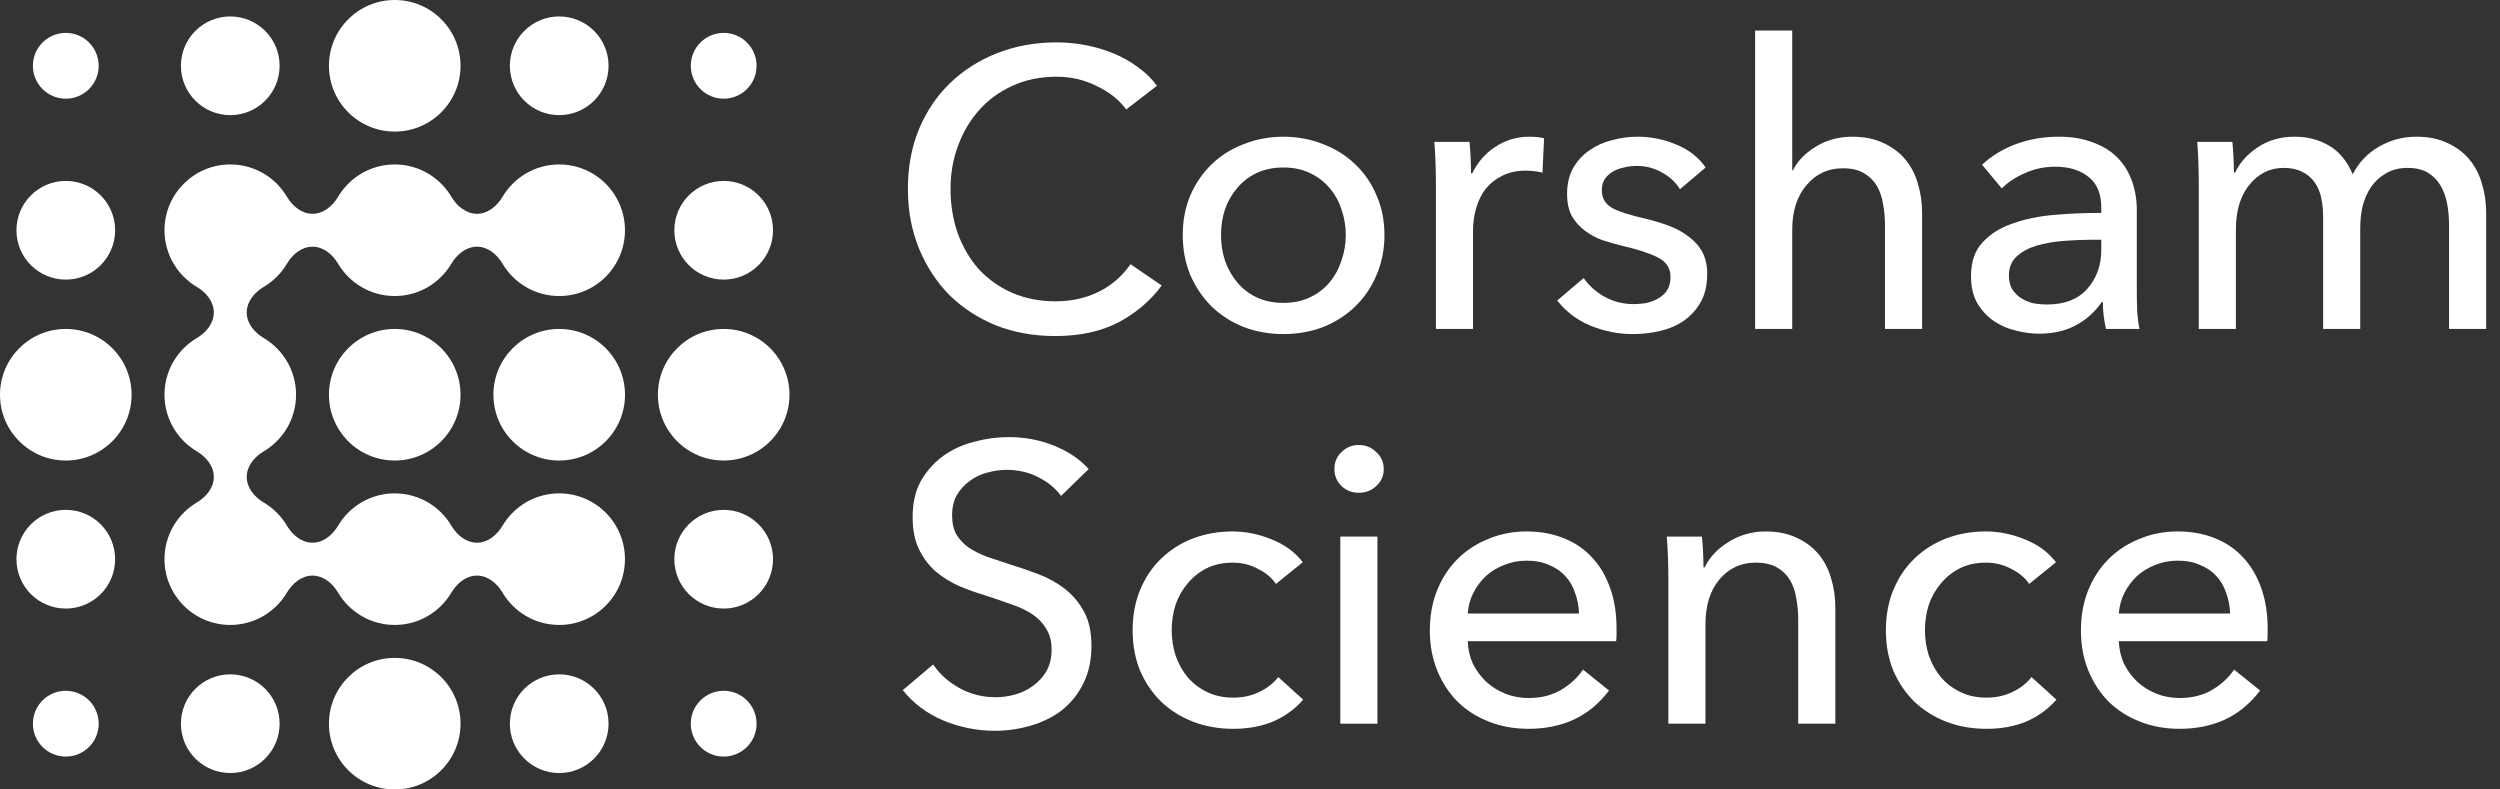 <svg fill="none" height="48" viewBox="0 0 152 48" width="152" xmlns="http://www.w3.org/2000/svg"><rect x="0" y="0" width="152" height="48" fill="#333333" stroke="none"/><g fill="#fff"><path d="m28 4c0 2.209-1.791 4-4 4-2.209 0-4-1.791-4-4s1.791-4 4-4c2.209 0 4 1.791 4 4z"/><path d="m8 24c0 2.209-1.791 4-4 4s-4-1.791-4-4 1.791-4 4-4 4 1.791 4 4z"/><path d="m24 28c2.209 0 4-1.791 4-4s-1.791-4-4-4c-2.209 0-4 1.791-4 4s1.791 4 4 4z"/><path d="m38 24c0 2.209-1.791 4-4 4s-4-1.791-4-4 1.791-4 4-4 4 1.791 4 4z"/><path d="m44 28c2.209 0 4-1.791 4-4s-1.791-4-4-4c-2.209 0-4 1.791-4 4s1.791 4 4 4z"/><path d="m28 44c0 2.209-1.791 4-4 4-2.209 0-4-1.791-4-4s1.791-4 4-4c2.209 0 4 1.791 4 4z"/><path d="m17 4c0 1.657-1.343 3-3 3-1.657 0-3-1.343-3-3s1.343-3 3-3c1.657 0 3 1.343 3 3z"/><path d="m37 4c0 1.657-1.343 3-3 3-1.657 0-3-1.343-3-3s1.343-3 3-3c1.657 0 3 1.343 3 3z"/><path d="m4 17c1.657 0 3-1.343 3-3 0-1.657-1.343-3-3-3-1.657 0-3 1.343-3 3 0 1.657 1.343 3 3 3z"/><path d="m47 14c0 1.657-1.343 3-3 3-1.657 0-3-1.343-3-3 0-1.657 1.343-3 3-3 1.657 0 3 1.343 3 3z"/><path d="m4 37c1.657 0 3-1.343 3-3 0-1.657-1.343-3-3-3-1.657 0-3 1.343-3 3 0 1.657 1.343 3 3 3z"/><path d="m47 34c0 1.657-1.343 3-3 3-1.657 0-3-1.343-3-3 0-1.657 1.343-3 3-3 1.657 0 3 1.343 3 3z"/><path d="m14 47c1.657 0 3-1.343 3-3s-1.343-3-3-3c-1.657 0-3 1.343-3 3s1.343 3 3 3z"/><path d="m37 44c0 1.657-1.343 3-3 3-1.657 0-3-1.343-3-3s1.343-3 3-3c1.657 0 3 1.343 3 3z"/><path d="m4 6c1.105 0 2-.895 2-2s-.895-2-2-2-2 .895-2 2 .895 2 2 2z"/><path d="m44 6c1.105 0 2-.895 2-2s-.895-2-2-2-2 .895-2 2 .895 2 2 2z"/><path d="m6 44c0 1.105-.895 2-2 2s-2-.895-2-2 .895-2 2-2 2 .895 2 2z"/><path d="m44 46c1.105 0 2-.895 2-2s-.895-2-2-2-2 .895-2 2 .895 2 2 2z"/><path d="m19 15c-.663 0-1.219.466-1.556 1.036-.343.579-.828 1.064-1.407 1.407-.57.338-1.036.894-1.036 1.556 0 .663.466 1.219 1.036 1.556 1.175.697 1.964 1.978 1.964 3.443 0 1.465-.788 2.747-1.964 3.443-.57.338-1.036.894-1.036 1.556s.466 1.219 1.036 1.556c.579.343 1.064.828 1.407 1.407.338.57.894 1.036 1.556 1.036s1.219-.466 1.556-1.036c.697-1.175 1.978-1.964 3.443-1.964s2.747.788 3.443 1.964c.338.57.894 1.036 1.556 1.036s1.219-.466 1.556-1.036c.697-1.175 1.978-1.964 3.443-1.964 2.209 0 4 1.791 4 4s-1.791 4-4 4c-1.465 0-2.747-.788-3.443-1.964-.338-.57-.894-1.036-1.556-1.036s-1.219.466-1.556 1.036c-.697 1.175-1.978 1.964-3.443 1.964s-2.747-.788-3.443-1.964c-.338-.57-.894-1.036-1.556-1.036s-1.219.466-1.556 1.036c-.697 1.175-1.978 1.964-3.443 1.964-2.209 0-4-1.791-4-4 0-1.465.788-2.747 1.964-3.443.57-.338 1.036-.894 1.036-1.556s-.466-1.219-1.036-1.556c-1.175-.697-1.964-1.978-1.964-3.443s.788-2.747 1.964-3.443c.57-.338 1.036-.894 1.036-1.556s-.466-1.219-1.036-1.557c-1.175-.697-1.963-1.978-1.963-3.443 0-2.209 1.791-4 4-4 1.466 0 2.747.788 3.443 1.964.338.57.894 1.036 1.556 1.036.663 0 1.218-.466 1.556-1.036.697-1.175 1.978-1.964 3.443-1.964 1.465 0 2.747.788 3.443 1.964.338.57.894 1.036 1.556 1.036s1.219-.466 1.556-1.036c.697-1.175 1.978-1.964 3.443-1.964 2.209 0 4 1.791 4 4s-1.791 4-4 4c-1.465 0-2.747-.788-3.443-1.964-.338-.57-.894-1.036-1.556-1.036s-1.219.466-1.556 1.036c-.697 1.175-1.978 1.964-3.443 1.964-1.466 0-2.747-.788-3.443-1.964-.338-.57-.894-1.036-1.556-1.036z"/><path d="m109.015 10.352c.272-.56.736-1.04 1.392-1.44s1.392-.6 2.208-.6c.736 0 1.368.128 1.896.384.528.24.968.568 1.32.984.352.416.608.904.768 1.464.176.56.264 1.16.264 1.8v7.056h-2.256v-6.288c0-.464-.04-.904-.12-1.32-.064-.416-.192-.784-.384-1.104s-.456-.576-.792-.768c-.32-.192-.744-.288-1.272-.288-.896 0-1.632.344-2.208 1.032-.576.672-.864 1.576-.864 2.712v6.024h-2.256v-18.144h2.256v8.496z"/><path d="m68.016 19.592c1.072-.576 1.944-1.32 2.616-2.232l-1.896-1.296c-.512.736-1.16 1.296-1.944 1.68s-1.656.576-2.616.576c-.976 0-1.864-.176-2.664-.528-.784-.352-1.456-.832-2.016-1.44-.544-.624-.968-1.352-1.272-2.184-.288-.832-.432-1.728-.432-2.688 0-.928.152-1.8.456-2.616.304-.832.736-1.56 1.296-2.184s1.232-1.112 2.016-1.464c.8-.368 1.696-.552 2.688-.552.88 0 1.696.192 2.448.576.768.368 1.36.84 1.776 1.416l1.872-1.44c-.32-.432-.704-.808-1.152-1.128-.448-.336-.944-.616-1.488-.84s-1.112-.392-1.704-.504-1.176-.168-1.752-.168c-1.296 0-2.496.216-3.6.648s-2.064 1.04-2.88 1.824c-.8.768-1.432 1.704-1.896 2.808-.448 1.088-.672 2.296-.672 3.624 0 1.312.224 2.52.672 3.624.448 1.088 1.064 2.032 1.848 2.832.8.784 1.744 1.4 2.832 1.848 1.104.432 2.304.648 3.6.648 1.504 0 2.792-.28 3.864-.84z"/><path clip-rule="evenodd" d="m83.695 16.712c.32-.736.48-1.544.48-2.424s-.16-1.68-.48-2.4c-.304-.736-.736-1.368-1.296-1.896-.544-.528-1.192-.936-1.944-1.224-.752-.304-1.56-.456-2.424-.456s-1.672.152-2.424.456c-.752.288-1.4.696-1.944 1.224-.544.528-.976 1.16-1.296 1.896-.304.72-.456 1.52-.456 2.4s.152 1.688.456 2.424c.32.736.752 1.376 1.296 1.92.544.528 1.192.944 1.944 1.248.752.288 1.56.432 2.424.432s1.672-.144 2.424-.432c.752-.304 1.4-.72 1.944-1.248.56-.544.992-1.184 1.296-1.92zm-2.136-3.984c.176.496.264 1.016.264 1.56s-.088 1.064-.264 1.56c-.16.496-.4.936-.72 1.32s-.72.688-1.2.912c-.464.224-1 .336-1.608.336s-1.152-.112-1.632-.336c-.464-.224-.856-.528-1.176-.912s-.568-.824-.744-1.32c-.16-.496-.24-1.016-.24-1.56s.08-1.064.24-1.56c.176-.496.424-.928.744-1.296.32-.384.712-.688 1.176-.912.48-.224 1.024-.336 1.632-.336s1.144.112 1.608.336c.48.224.88.528 1.2.912.32.368.56.8.72 1.296z" fill-rule="evenodd"/><path d="m87.303 11.072c0-.304-.008-.696-.024-1.176-.016-.48-.04-.904-.072-1.272h2.136c.032.288.056.624.072 1.008.016.368.024.672.024.912h.072c.32-.672.784-1.208 1.392-1.608.624-.416 1.32-.624 2.088-.624.352 0 .648.032.888.096l-.096 2.088c-.32-.08-.664-.12-1.032-.12-.544 0-1.016.104-1.416.312-.4.192-.736.456-1.008.792-.256.336-.448.728-.576 1.176-.128.432-.192.888-.192 1.368v5.976h-2.256z"/><path d="m101.063 10.496c.464.256.824.592 1.08 1.008l1.56-1.32c-.416-.608-1.008-1.072-1.776-1.392-.752-.32-1.536-.48-2.352-.48-.544 0-1.072.072-1.584.216-.512.128-.968.336-1.368.624-.4.272-.728.632-.984 1.08-.24.432-.36.952-.36 1.56 0 .528.096.976.288 1.344.208.352.472.648.792.888s.672.432 1.056.576c.4.128.792.24 1.176.336.976.224 1.712.464 2.208.72.512.256.768.648.768 1.176 0 .32-.064.584-.192.792s-.304.376-.528.504c-.208.128-.448.224-.72.288-.256.048-.528.072-.816.072-.64 0-1.232-.152-1.776-.456-.528-.304-.944-.68-1.248-1.128l-1.608 1.368c.544.688 1.224 1.2 2.04 1.536.832.336 1.68.504 2.544.504.576 0 1.136-.064 1.68-.192s1.024-.336 1.44-.624c.432-.304.776-.688 1.032-1.152s.384-1.032.384-1.704c0-.496-.096-.928-.288-1.296s-.464-.68-.816-.936c-.336-.272-.736-.496-1.2-.672s-.968-.328-1.512-.456c-.864-.192-1.512-.4-1.944-.624-.432-.24-.648-.6-.648-1.08 0-.272.056-.496.168-.672.128-.192.288-.344.48-.456.208-.128.44-.216.696-.264.256-.064.512-.096.768-.096.576 0 1.096.136 1.56.408z"/><path clip-rule="evenodd" d="m126.99 10.76c.512.4.768 1.024.768 1.872v.312c-.96 0-1.912.04-2.856.12s-1.792.256-2.544.528c-.752.256-1.36.64-1.824 1.152-.464.496-.696 1.176-.696 2.04 0 .656.128 1.208.384 1.656.272.448.608.808 1.008 1.08s.84.464 1.32.576c.496.128.968.192 1.416.192.864 0 1.608-.168 2.232-.504.64-.336 1.168-.808 1.584-1.416h.072c0 .544.064 1.088.192 1.632h2.04c-.064-.272-.112-.616-.144-1.032-.016-.432-.024-.84-.024-1.224v-4.968c0-.624-.096-1.208-.288-1.752s-.48-1.016-.864-1.416c-.384-.4-.88-.712-1.488-.936-.592-.24-1.296-.36-2.112-.36-.928 0-1.8.152-2.616.456-.8.304-1.48.72-2.04 1.248l1.2 1.44c.384-.384.856-.696 1.416-.936.576-.256 1.184-.384 1.824-.384.848 0 1.528.208 2.04.624zm-1.536 3.888c.608-.048 1.192-.072 1.752-.072h.552v.6c0 .96-.288 1.76-.864 2.4-.56.624-1.368.936-2.424.936-.288 0-.568-.024-.84-.072-.272-.064-.52-.168-.744-.312s-.408-.328-.552-.552c-.128-.224-.192-.504-.192-.84 0-.48.16-.864.48-1.152s.72-.504 1.2-.648c.496-.144 1.04-.24 1.632-.288z" fill-rule="evenodd"/><path d="m135.894 10.496c.288-.608.744-1.12 1.368-1.536.64-.432 1.392-.648 2.256-.648.768 0 1.456.176 2.064.528.624.352 1.112.936 1.464 1.752.384-.736.92-1.296 1.608-1.68.688-.4 1.44-.6 2.256-.6.736 0 1.368.128 1.896.384.528.24.968.568 1.32.984.352.416.608.904.768 1.464.176.56.264 1.16.264 1.8v7.056h-2.256v-6.312c0-.464-.04-.904-.12-1.32s-.216-.784-.408-1.104-.448-.576-.768-.768-.728-.288-1.224-.288c-.512 0-.952.112-1.32.336-.368.208-.672.488-.912.84-.224.336-.392.72-.504 1.152-.096.432-.144.872-.144 1.32v6.144h-2.256v-6.768c0-.448-.04-.856-.12-1.224s-.216-.68-.408-.936c-.192-.272-.44-.48-.744-.624-.304-.16-.68-.24-1.128-.24-.832 0-1.528.344-2.088 1.032-.544.672-.816 1.576-.816 2.712v6.048h-2.256v-8.928c0-.304-.008-.696-.024-1.176-.016-.48-.04-.904-.072-1.272h2.136c.032.288.056.616.072.984.016.352.024.648.024.888z"/><path d="m63.144 29.024c.576.288 1.032.664 1.368 1.128l1.68-1.632c-.528-.592-1.224-1.064-2.088-1.416s-1.792-.528-2.784-.528c-.704 0-1.408.096-2.112.288-.688.176-1.312.464-1.872.864-.544.4-.992.904-1.344 1.512-.336.608-.504 1.336-.504 2.184 0 .784.128 1.44.384 1.968s.592.976 1.008 1.344c.416.352.888.648 1.416.888.528.224 1.064.416 1.608.576.544.176 1.056.352 1.536.528.496.16.928.36 1.296.6s.656.536.864.888c.224.336.336.76.336 1.272s-.104.952-.312 1.32c-.208.352-.48.648-.816.888-.32.24-.68.416-1.08.528s-.8.168-1.2.168c-.784 0-1.512-.184-2.184-.552s-1.208-.848-1.608-1.44l-1.848 1.56c.656.816 1.48 1.432 2.472 1.848 1.008.416 2.048.624 3.12.624.752 0 1.48-.104 2.184-.312.72-.208 1.352-.52 1.896-.936.544-.432.976-.968 1.296-1.608.336-.656.504-1.424.504-2.304 0-.848-.152-1.544-.456-2.088-.304-.56-.696-1.024-1.176-1.392s-1.016-.664-1.608-.888-1.176-.424-1.752-.6l-1.368-.456c-.416-.16-.784-.344-1.104-.552-.304-.224-.552-.488-.744-.792-.176-.32-.264-.712-.264-1.176 0-.48.096-.888.288-1.224.208-.352.472-.64.792-.864.32-.24.672-.408 1.056-.504.4-.112.792-.168 1.176-.168.72 0 1.368.152 1.944.456z"/><path d="m77.576 35.504c-.24-.368-.6-.672-1.08-.912-.48-.256-.992-.384-1.536-.384-.592 0-1.12.112-1.584.336-.448.224-.832.528-1.152.912-.32.368-.568.8-.744 1.296-.16.496-.24 1.016-.24 1.56s.08 1.064.24 1.56c.176.496.424.936.744 1.32.32.368.712.664 1.176.888s.992.336 1.584.336c.576 0 1.096-.112 1.56-.336.48-.224.872-.528 1.176-.912l1.512 1.368c-.48.56-1.08 1-1.8 1.32-.72.304-1.536.456-2.448.456-.88 0-1.696-.144-2.448-.432-.736-.288-1.376-.688-1.92-1.2-.544-.528-.976-1.16-1.296-1.896-.304-.736-.456-1.56-.456-2.472 0-.896.152-1.712.456-2.448s.728-1.368 1.272-1.896 1.184-.936 1.92-1.224c.752-.288 1.56-.432 2.424-.432.8 0 1.592.16 2.376.48.8.32 1.432.784 1.896 1.392z"/><path d="m83.675 29.552c.304-.272.456-.616.456-1.032s-.152-.76-.456-1.032c-.288-.288-.64-.432-1.056-.432s-.768.144-1.056.432c-.288.272-.432.616-.432 1.032 0 .4.144.744.432 1.032.288.272.64.408 1.056.408s.768-.136 1.056-.408z"/><path d="m81.491 44h2.256v-11.376h-2.256z"/><path clip-rule="evenodd" d="m98.286 38.216v.384c0 .128-.008.256-.024.384h-9.024c.016.48.12.936.312 1.368.208.416.48.784.816 1.104.336.304.72.544 1.152.72.448.176.92.264 1.416.264.768 0 1.432-.168 1.992-.504s1-.744 1.32-1.224l1.584 1.272c-.608.8-1.328 1.392-2.16 1.776-.816.368-1.728.552-2.736.552-.864 0-1.664-.144-2.4-.432s-1.368-.688-1.896-1.2c-.528-.528-.944-1.16-1.248-1.896s-.456-1.552-.456-2.448c0-.88.144-1.688.432-2.424.304-.752.72-1.392 1.248-1.92s1.152-.936 1.872-1.224c.72-.304 1.496-.456 2.328-.456s1.584.136 2.256.408c.688.272 1.264.664 1.728 1.176.48.512.848 1.136 1.104 1.872.256.72.384 1.536.384 2.448zm-2.28-.912c-.016-.448-.096-.864-.24-1.248-.128-.4-.328-.744-.6-1.032-.256-.288-.584-.512-.984-.672-.384-.176-.84-.264-1.368-.264-.48 0-.936.088-1.368.264-.416.16-.784.384-1.104.672-.304.288-.56.632-.768 1.032-.192.384-.304.8-.336 1.248z" fill-rule="evenodd"/><path d="m103.548 33.608c-.016-.368-.04-.696-.072-.984h-2.136c.032.368.056.792.072 1.272s.024.872.024 1.176v8.928h2.256v-6.048c0-1.136.28-2.04.84-2.712.576-.688 1.312-1.032 2.208-1.032.528 0 .96.096 1.296.288s.6.448.792.768.32.688.384 1.104c.08.416.12.856.12 1.32v6.312h2.256v-7.056c0-.64-.088-1.24-.264-1.8-.16-.56-.416-1.048-.768-1.464s-.792-.744-1.32-.984c-.528-.256-1.16-.384-1.896-.384-.416 0-.816.056-1.2.168s-.736.272-1.056.48c-.32.192-.608.424-.864.696-.24.256-.432.536-.576.84h-.072c0-.24-.008-.536-.024-.888z"/><path d="m123.373 35.504c-.24-.368-.6-.672-1.08-.912-.48-.256-.992-.384-1.536-.384-.592 0-1.12.112-1.584.336-.448.224-.832.528-1.152.912-.32.368-.568.8-.744 1.296-.16.496-.24 1.016-.24 1.56s.08 1.064.24 1.56c.176.496.424.936.744 1.32.32.368.712.664 1.176.888s.992.336 1.584.336c.576 0 1.096-.112 1.56-.336.48-.224.872-.528 1.176-.912l1.512 1.368c-.48.56-1.08 1-1.8 1.32-.72.304-1.536.456-2.448.456-.88 0-1.696-.144-2.448-.432-.736-.288-1.376-.688-1.92-1.2-.544-.528-.976-1.16-1.296-1.896-.304-.736-.456-1.56-.456-2.472 0-.896.152-1.712.456-2.448s.728-1.368 1.272-1.896 1.184-.936 1.92-1.224c.752-.288 1.56-.432 2.424-.432.8 0 1.592.16 2.376.48.8.32 1.432.784 1.896 1.392z"/><path clip-rule="evenodd" d="m137.872 38.6v-.384c0-.912-.128-1.728-.384-2.448-.256-.736-.624-1.36-1.104-1.872-.464-.512-1.04-.904-1.728-1.176-.672-.272-1.424-.408-2.256-.408s-1.608.152-2.328.456c-.72.288-1.344.696-1.872 1.224s-.944 1.168-1.248 1.92c-.288.736-.432 1.544-.432 2.424 0 .896.152 1.712.456 2.448s.72 1.368 1.248 1.896c.528.512 1.16.912 1.896 1.2s1.536.432 2.4.432c1.008 0 1.92-.184 2.736-.552.832-.384 1.552-.976 2.16-1.776l-1.584-1.272c-.32.48-.76.888-1.32 1.224s-1.224.504-1.992.504c-.496 0-.968-.088-1.416-.264-.432-.176-.816-.416-1.152-.72-.336-.32-.608-.688-.816-1.104-.192-.432-.296-.888-.312-1.368h9.024c.016-.128.024-.256.024-.384zm-2.52-2.544c.144.384.224.8.24 1.248h-6.768c.032-.448.144-.864.336-1.248.208-.4.464-.744.768-1.032.32-.288.688-.512 1.104-.672.432-.176.888-.264 1.368-.264.528 0 .984.088 1.368.264.4.16.728.384.984.672.272.288.472.632.6 1.032z" fill-rule="evenodd"/></g></svg>
